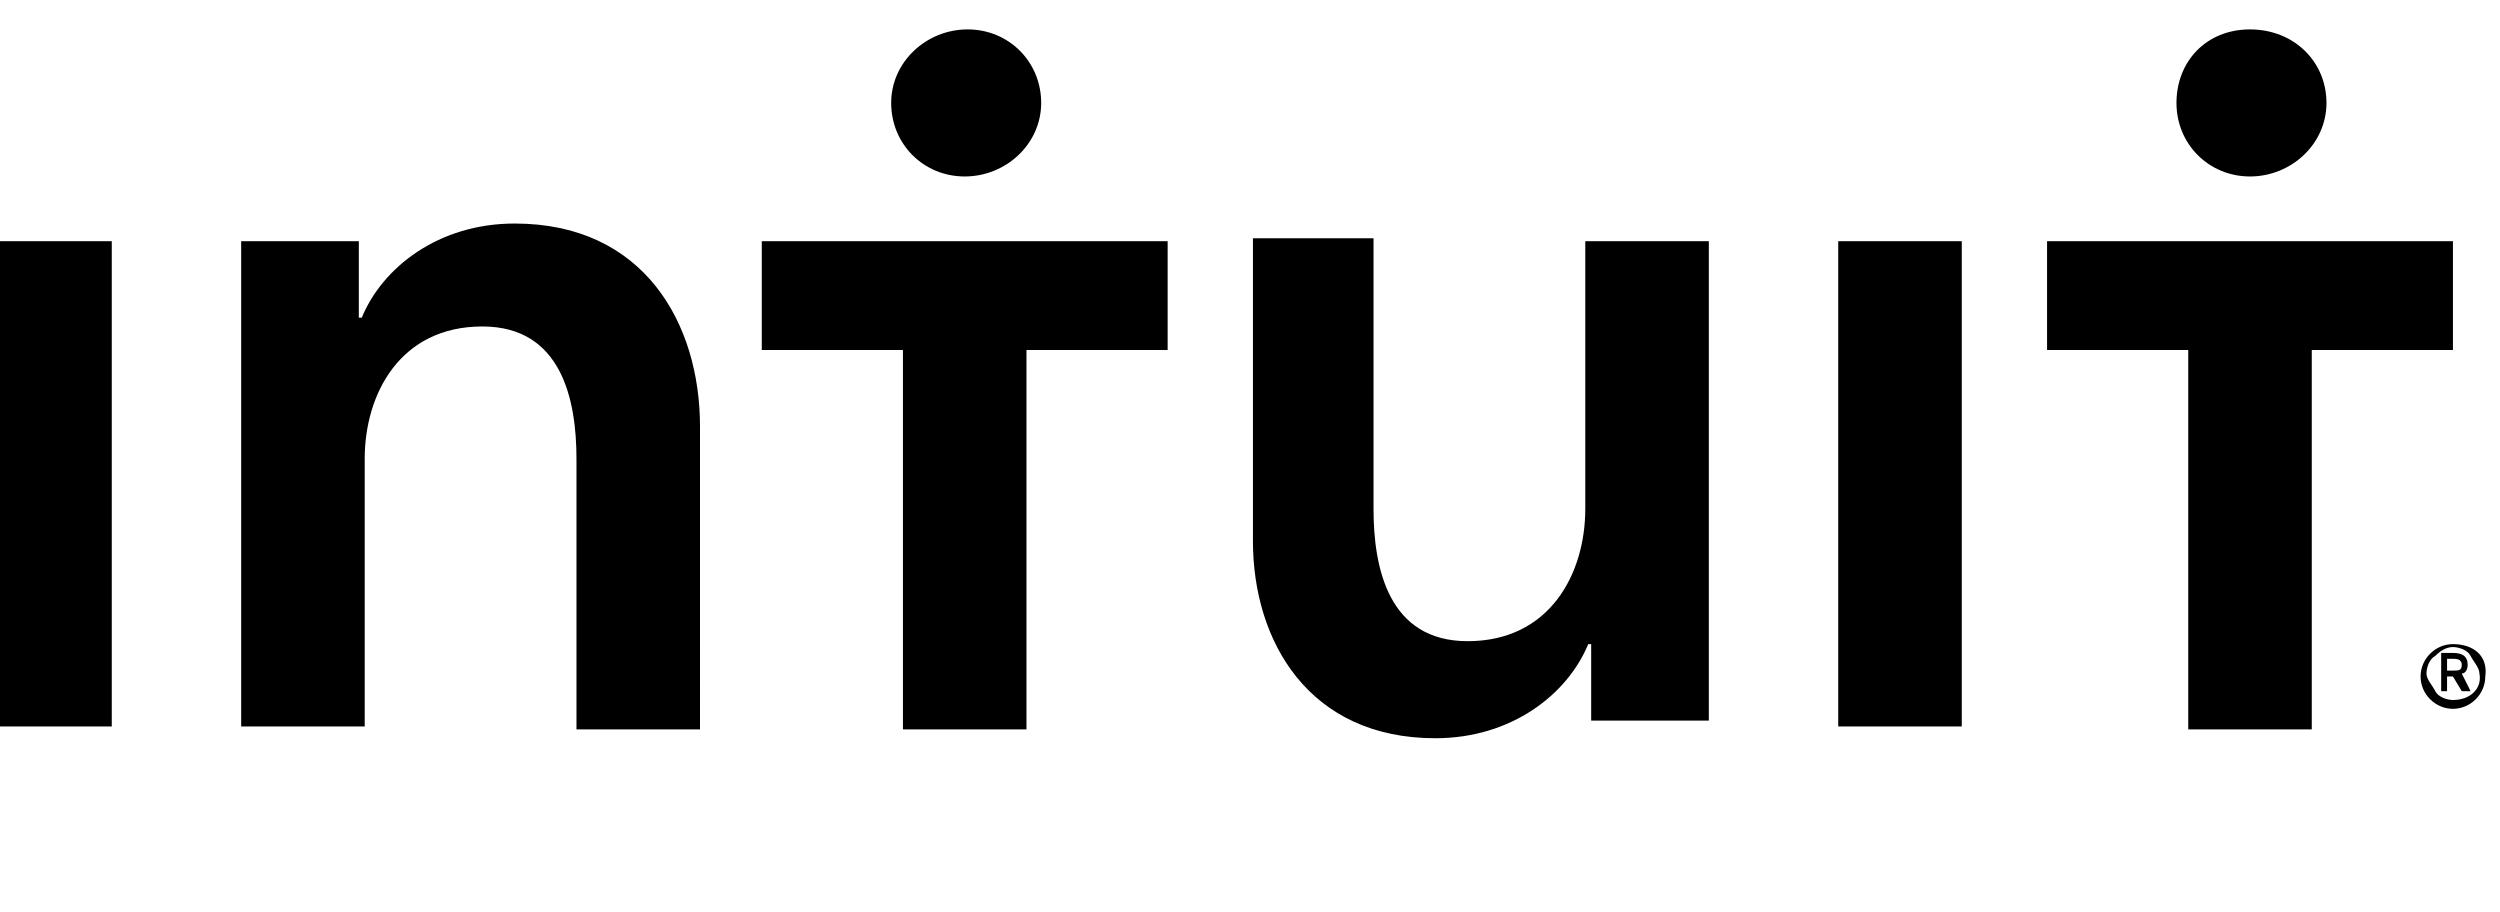 <?xml version="1.0" encoding="utf-8"?>
<!-- Generator: Adobe Illustrator 24.0.1, SVG Export Plug-In . SVG Version: 6.00 Build 0)  -->
<svg version="1.1" id="Layer_1" xmlns="http://www.w3.org/2000/svg" xmlns:xlink="http://www.w3.org/1999/xlink" x="0px" y="0px"
	 viewBox="0 0 85 31" style="enable-background:new 0 0 85 31;" xml:space="preserve">
<title>intuit-content-design-logo</title>
<desc>Created with Sketch.</desc>
<g id="intuit-content-design-logo">
	<g transform="translate(0, 1)">
		<g id="Group">
			<path id="Shape" d="M83.9,21.6c0-0.3-0.2-0.4-0.5-0.4H83v1.3h0.2V22h0.2l0.3,0.5H84l-0.3-0.6C83.8,21.9,83.9,21.8,83.9,21.6
				L83.9,21.6z M83.2,21.8v-0.4h0.2c0.1,0,0.3,0,0.3,0.2c0,0.2-0.1,0.2-0.3,0.2H83.2z M83.4,20.9c-0.6,0-1.1,0.5-1.1,1.1
				c0,0.6,0.5,1.1,1.1,1.1c0.6,0,1.1-0.5,1.1-1.1C84.6,21.3,84.1,20.9,83.4,20.9L83.4,20.9z M83.4,22.8c-0.2,0-0.5-0.1-0.6-0.3
				s-0.3-0.4-0.3-0.6c0-0.2,0.1-0.5,0.3-0.6c0.2-0.2,0.4-0.3,0.6-0.3c0.2,0,0.5,0.1,0.6,0.3s0.3,0.4,0.3,0.6
				C84.4,22.4,84,22.8,83.4,22.8L83.4,22.8z M-0.4,7.2h4.2v16.5h-4.2V7.2z M17.5,6.6c-2.6,0-4.5,1.5-5.2,3.2h-0.1V7.2h-4v16.5h4.2
				v-9.1c0-2.2,1.2-4.5,4-4.5c2.7,0,3.2,2.5,3.2,4.5v9.2h4.2V13.5C23.8,10,21.9,6.6,17.5,6.6L17.5,6.6z M53.9,16.3
				c0,2.2-1.2,4.5-4,4.5c-2.7,0-3.2-2.5-3.2-4.5V7.1h-4.1v10.3c0,3.4,1.9,6.7,6.2,6.7c2.6,0,4.5-1.5,5.2-3.2h0.1v2.6h4V7.2h-4.2
				V16.3L53.9,16.3z M62.5,23.7h4.2V7.2h-4.2V23.7L62.5,23.7z M25.9,10.9h4.8v12.9h4.2V10.9h4.8V7.2H25.9V10.9L25.9,10.9z M32.8,5
				c1.4,0,2.6-1.1,2.6-2.5c0-1.4-1.1-2.5-2.5-2.5c-1.4,0-2.6,1.1-2.6,2.5C30.3,3.9,31.4,5,32.8,5L32.8,5z M69.6,7.2v3.7h4.8v12.9
				h4.2V10.9h4.8V7.2H69.6L69.6,7.2z M76.5,5c1.4,0,2.6-1.1,2.6-2.5C79.1,1.1,78,0,76.5,0S74,1.1,74,2.5C74,3.9,75.1,5,76.5,5
				L76.5,5z"/>
		</g>
	</g>
</g>
</svg>
